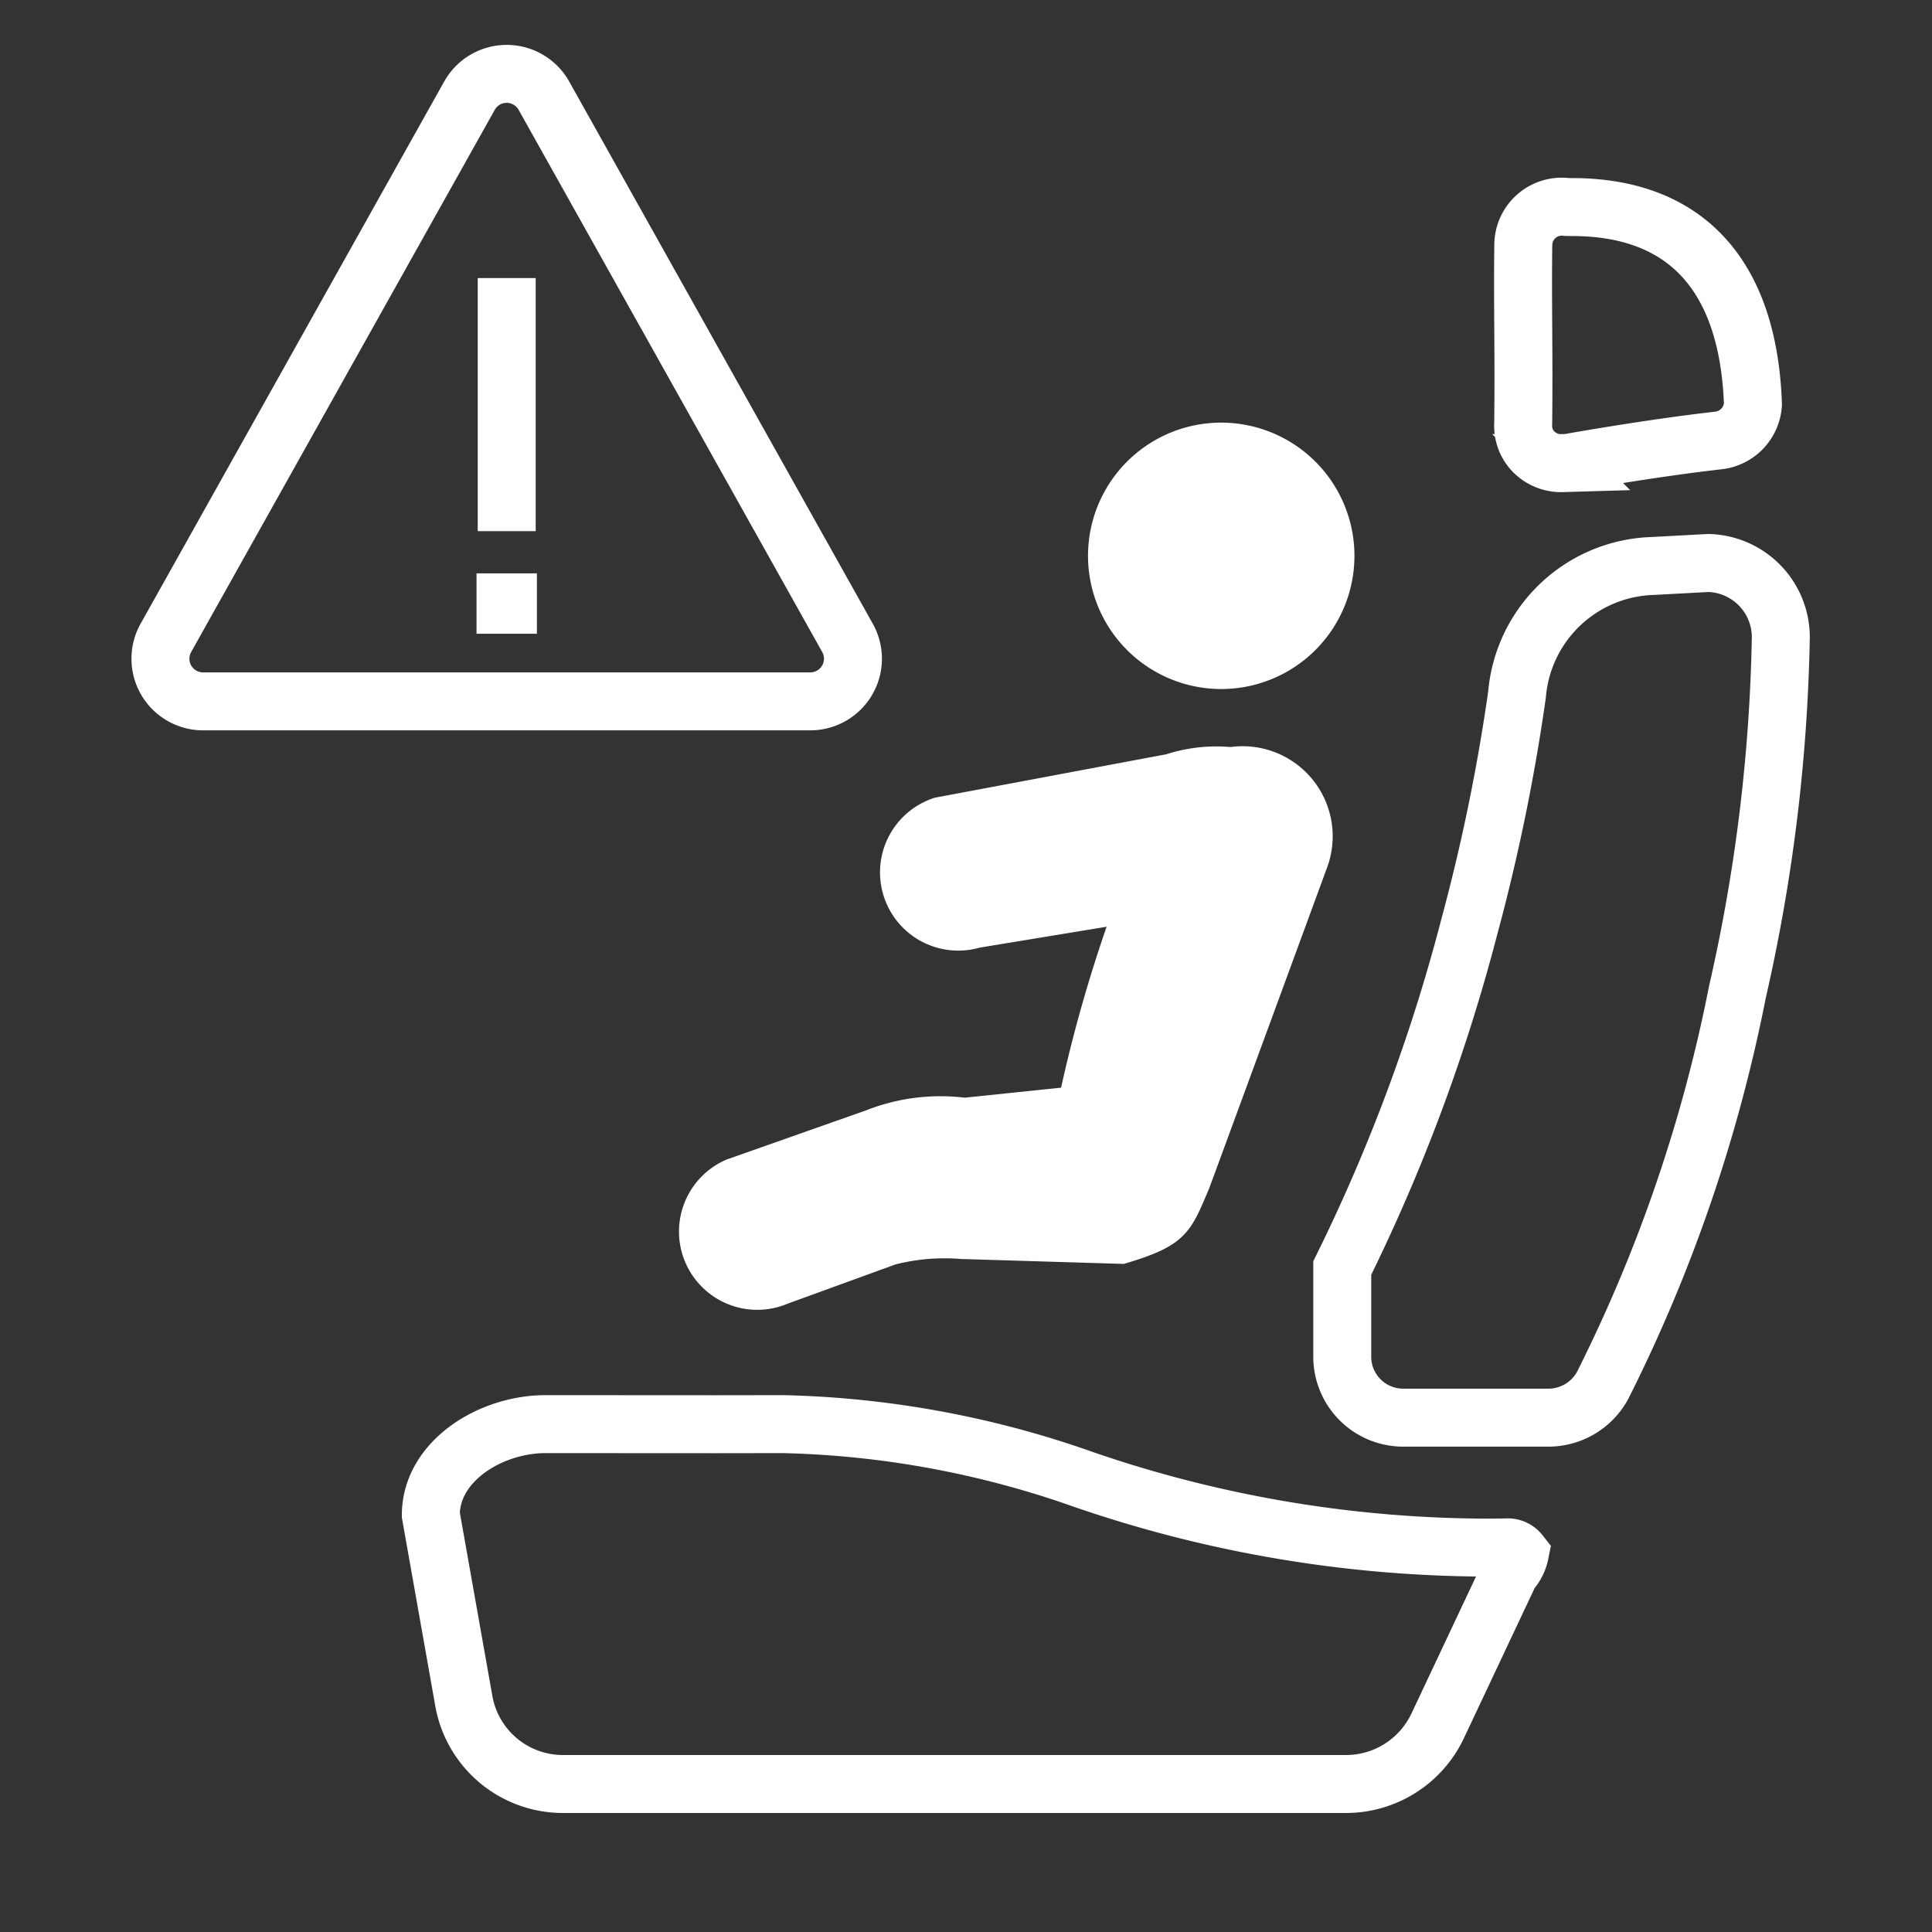 <svg xmlns="http://www.w3.org/2000/svg" viewBox="0 0 40 40"><rect x="0" y="0" width="40" height="40" fill="#333333" stroke="none"/><g id="E770_Child_Presence_detection"><g id="Icon"><path d="M11.641,36.936a2.084,2.084,0,0,1-2.032-1.685L8.92,31.366c0-1.109,1.227-1.881,2.376-1.881l3.517.002,1.41-.002a19.981,19.981,0,0,1,6.206,1.144,25.798,25.798,0,0,0,8.311,1.412c.151,0,.305-.001.456-.004a.318.318,0,0,1,.271.121.803.803,0,0,1-.175.361l-.028.033-1.492,3.166a2.1,2.1,0,0,1-1.905,1.218Zm17.399-7.585A1.262,1.262,0,0,1,27.79,28.08V26.253a36.963,36.963,0,0,0,2.633-7.075,39.932,39.932,0,0,0,.985-4.796,2.909,2.909,0,0,1,2.808-2.664l1.154-.062A1.539,1.539,0,0,1,36.87,13.189a35.786,35.786,0,0,1-.9,7.356,31.76,31.76,0,0,1-2.756,8.072,1.277,1.277,0,0,1-1.147.734Zm3.304-19.762a.8.8,0,0,1-.599-.244.765.765,0,0,1-.209-.568c.009-.767.005-1.395.001-1.991-.003-.568-.007-1.106.001-1.707a.797.797,0,0,1,.898-.794l.112.002c2.355,0,3.65,1.412,3.745,4.082a.806.806,0,0,1-.711.75c-1.308.147-2.884.423-3.056.454a1.118,1.118,0,0,1-.183.015Z" fill="none" stroke="#fff" stroke-miterlimit="10" stroke-width="1.2"/></g><path d="M24.565,9.105a2.508,2.508,0,1,0,3.123,1.687A2.51,2.51,0,0,0,24.565,9.105" fill="#fff" stroke="#fff" stroke-miterlimit="10" stroke-width="0.5"/><path d="M25.478,15.718a3.134,3.134,0,0,0-1.269.141l-4.791.899a1.37,1.37,0,0,0,.811,2.617l3.059-.503a29.837,29.837,0,0,0-1.114,3.877l-2.202.229a3.946,3.946,0,0,0-1.953.245l-2.884,1.017a1.37,1.37,0,0,0,1.087,2.516l2.243-.816a4.345,4.345,0,0,1,1.437-.124l3.332.101c1.111-.332,1.196-.532,1.517-1.284l.053-.126c-0.0.005,2.429-6.609,2.429-6.609a1.615,1.615,0,0,0-1.755-2.179" fill="#fff" stroke="#fff" stroke-miterlimit="10" stroke-width="0.5"/><path d="M9.72,1.981,3.434,13.207a.883.883,0,0,0,.77,1.314H16.777a.883.883,0,0,0,.77-1.314L11.261,1.981A.883.883,0,0,0,9.72,1.981Z" fill="none" stroke="#fff" stroke-miterlimit="10" stroke-width="1.2"/><line x1="10.491" y1="5.757" x2="10.491" y2="10.997" fill="none" stroke="#fff" stroke-miterlimit="10" stroke-width="1.2"/><rect x="9.866" y="11.871" width="1.25" height="1.25" fill="#fff"/></g></svg>